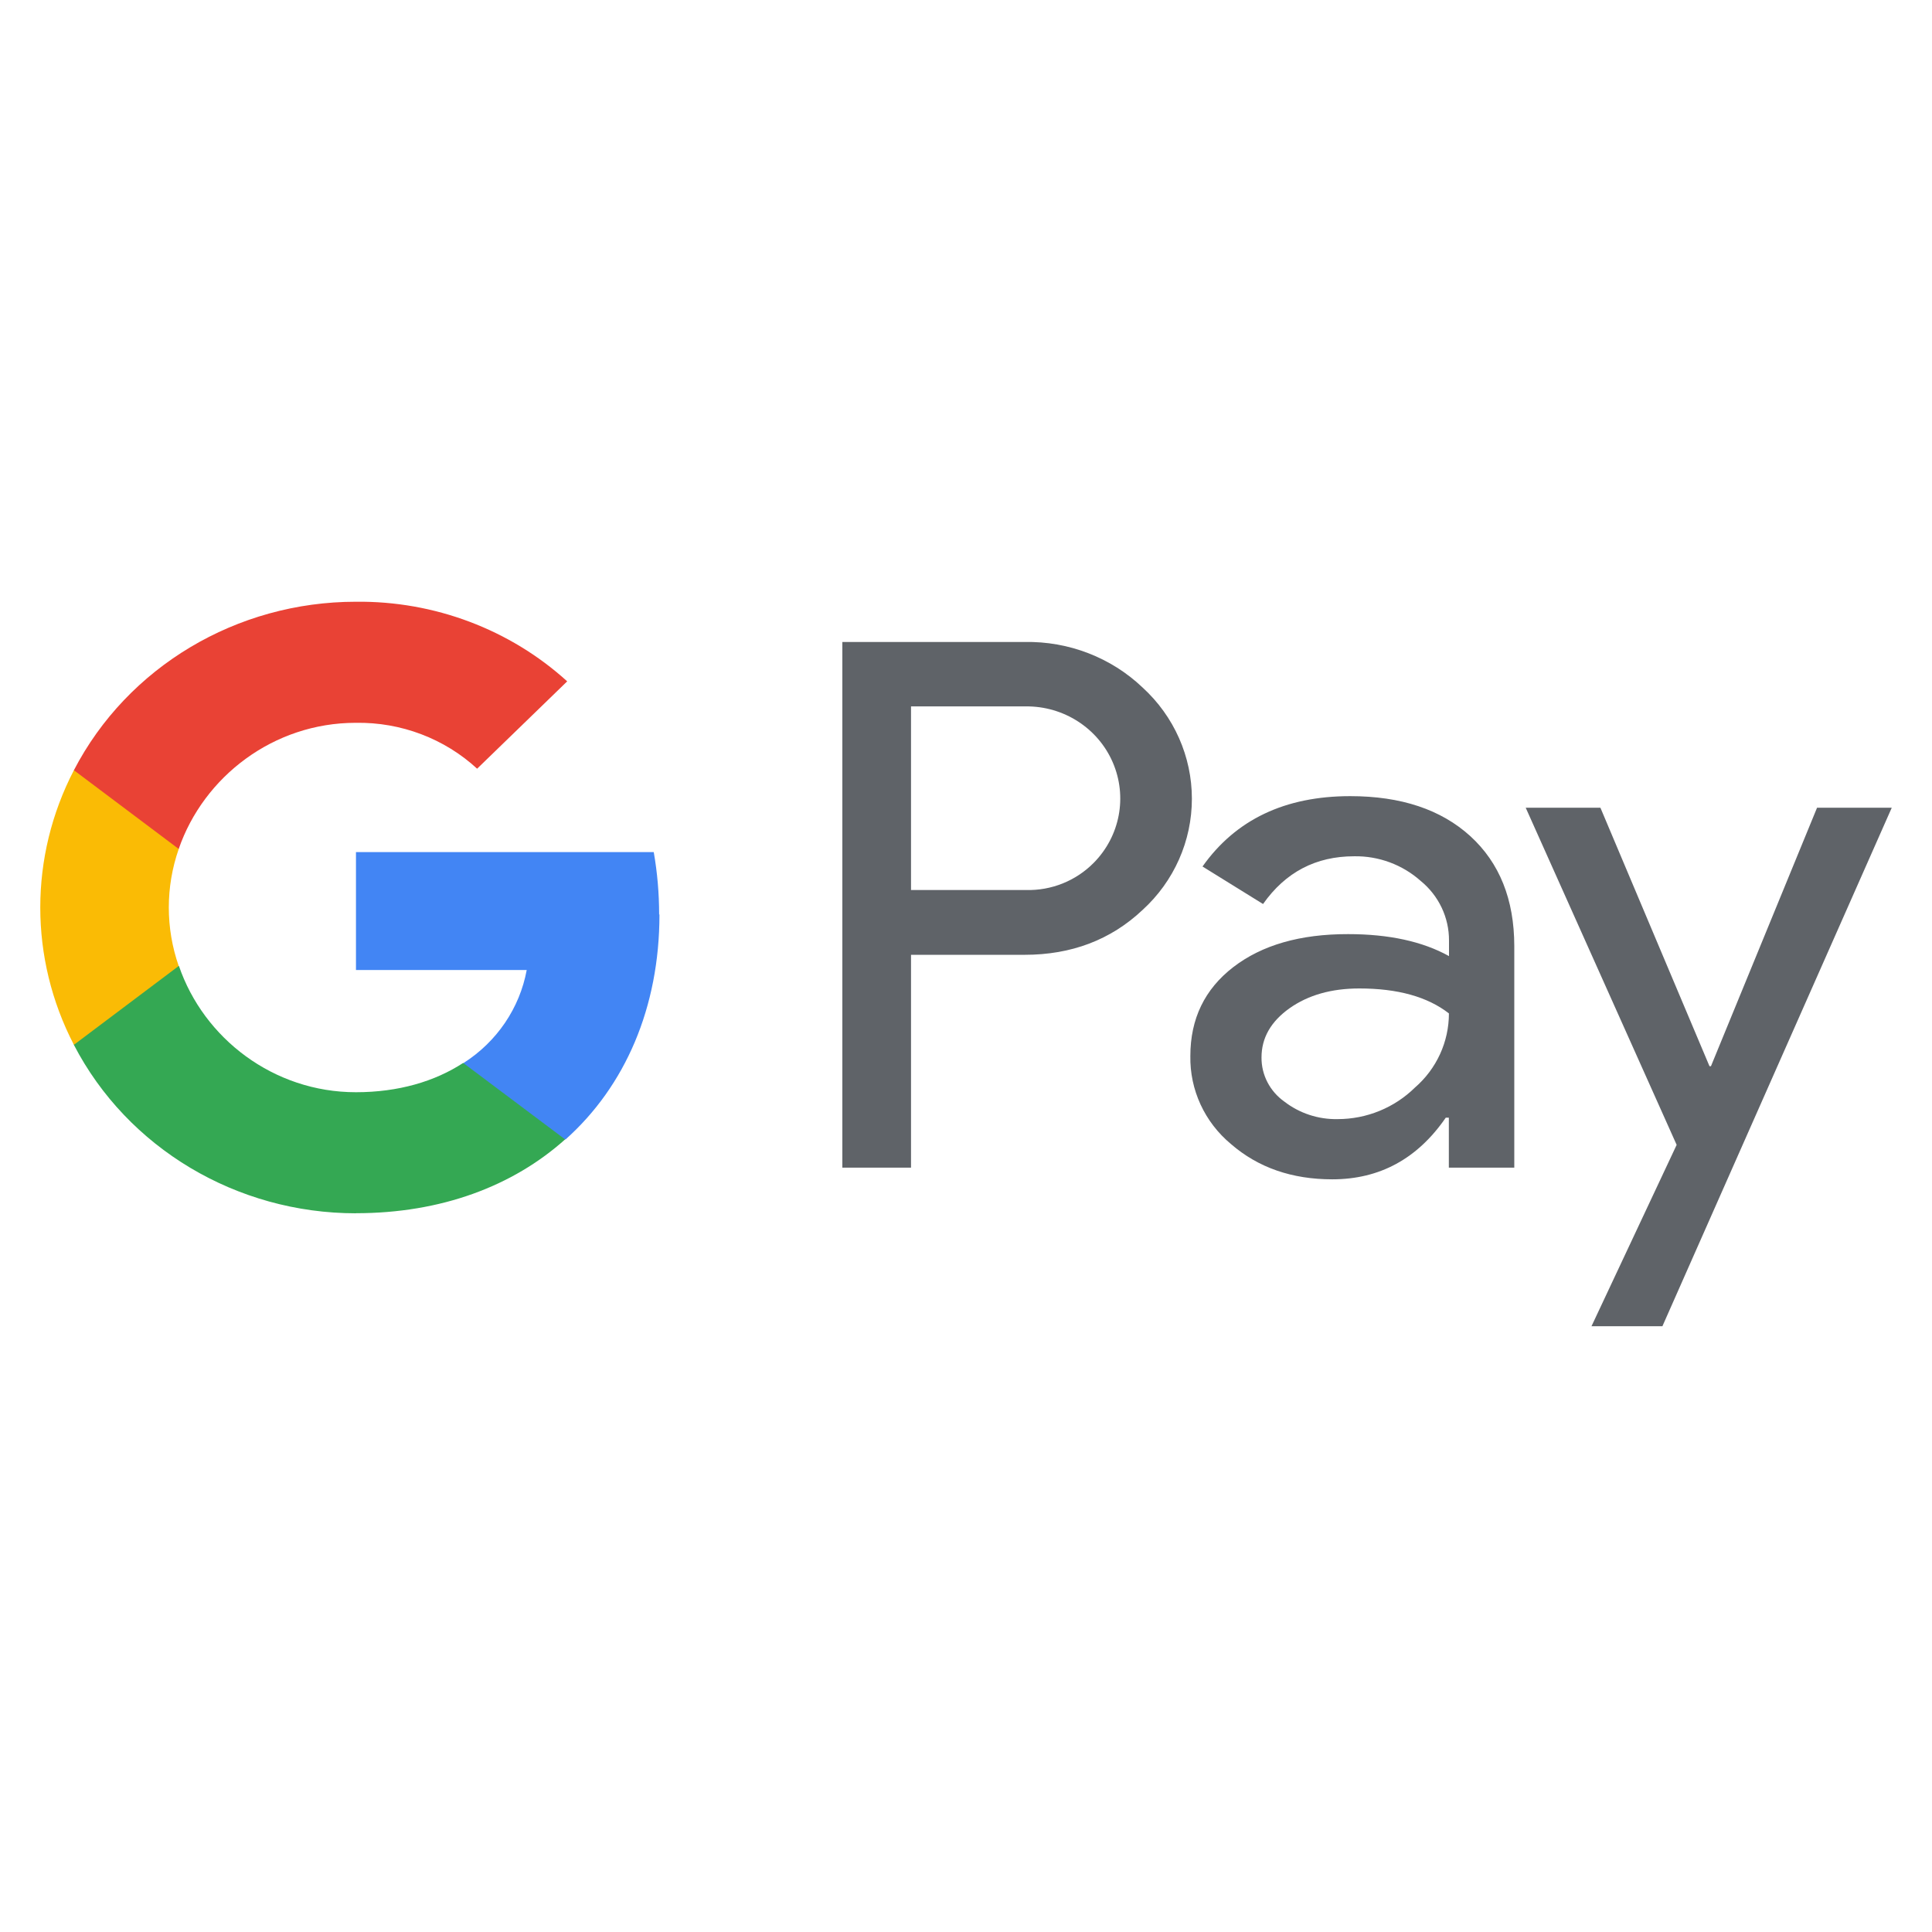 <svg width="24" height="24" viewBox="0 0 24 24" fill="none" xmlns="http://www.w3.org/2000/svg">
<path fill-rule="evenodd" clip-rule="evenodd" d="M11.317 8.775V11.056H12.744C13.06 11.065 13.366 10.942 13.587 10.718C13.914 10.387 14.007 9.895 13.823 9.47C13.639 9.045 13.213 8.771 12.744 8.775H11.317V8.775ZM11.317 11.861V14.505H10.464V7.975H12.728C13.273 7.964 13.801 8.167 14.193 8.54C14.584 8.897 14.806 9.398 14.806 9.922C14.806 10.447 14.584 10.948 14.193 11.304C13.798 11.676 13.309 11.861 12.728 11.861H11.317ZM15.671 13.136C15.669 13.353 15.775 13.557 15.954 13.684C16.143 13.83 16.377 13.907 16.617 13.902C16.977 13.902 17.322 13.761 17.577 13.51C17.846 13.277 17.999 12.942 17.999 12.589C17.733 12.382 17.362 12.279 16.886 12.279C16.54 12.279 16.251 12.361 16.019 12.525C15.787 12.69 15.671 12.893 15.671 13.136ZM16.773 9.89C17.404 9.89 17.901 10.056 18.265 10.387C18.628 10.719 18.81 11.173 18.811 11.751V14.505H17.998V13.884H17.96C17.608 14.395 17.138 14.65 16.55 14.65C16.05 14.65 15.63 14.505 15.293 14.213C14.965 13.941 14.779 13.539 14.787 13.117C14.787 12.656 14.965 12.288 15.32 12.014C15.676 11.74 16.151 11.603 16.747 11.604C17.254 11.604 17.672 11.695 18 11.877V11.685C18.002 11.398 17.872 11.125 17.647 10.942C17.421 10.741 17.126 10.632 16.822 10.637C16.346 10.637 15.969 10.834 15.69 11.23L14.938 10.764C15.351 10.181 15.963 9.89 16.773 9.89ZM20.651 16.475L23.5 10.034H22.572L21.254 13.245H21.236L19.881 10.034H18.953L20.828 14.222L19.77 16.475H20.651Z" fill="#5F6368"/>
<path d="M8.188 11.36C8.188 11.1 8.166 10.841 8.121 10.585H4.422V12.05H6.543C6.456 12.522 6.173 12.94 5.76 13.204V14.154H7.026C7.766 13.493 8.192 12.516 8.192 11.36" fill="#4285F4"/>
<path d="M4.421 15.071C5.48 15.071 6.371 14.735 7.02 14.154L5.754 13.204C5.402 13.434 4.949 13.568 4.421 13.568C3.399 13.568 2.531 12.9 2.223 12H0.918V12.98C1.584 14.263 2.94 15.072 4.421 15.072" fill="#34A853"/>
<path d="M2.22 12C2.056 11.529 2.056 11.018 2.22 10.547V9.568H0.918C0.361 10.641 0.361 11.906 0.918 12.979L2.22 12Z" fill="#FABB05"/>
<path d="M4.421 8.979C4.981 8.97 5.521 9.175 5.927 9.549L7.046 8.464C6.336 7.819 5.395 7.464 4.421 7.475C2.94 7.475 1.584 8.284 0.918 9.568L2.22 10.546C2.531 9.646 3.399 8.979 4.419 8.979" fill="#E94235"/>
</svg>
